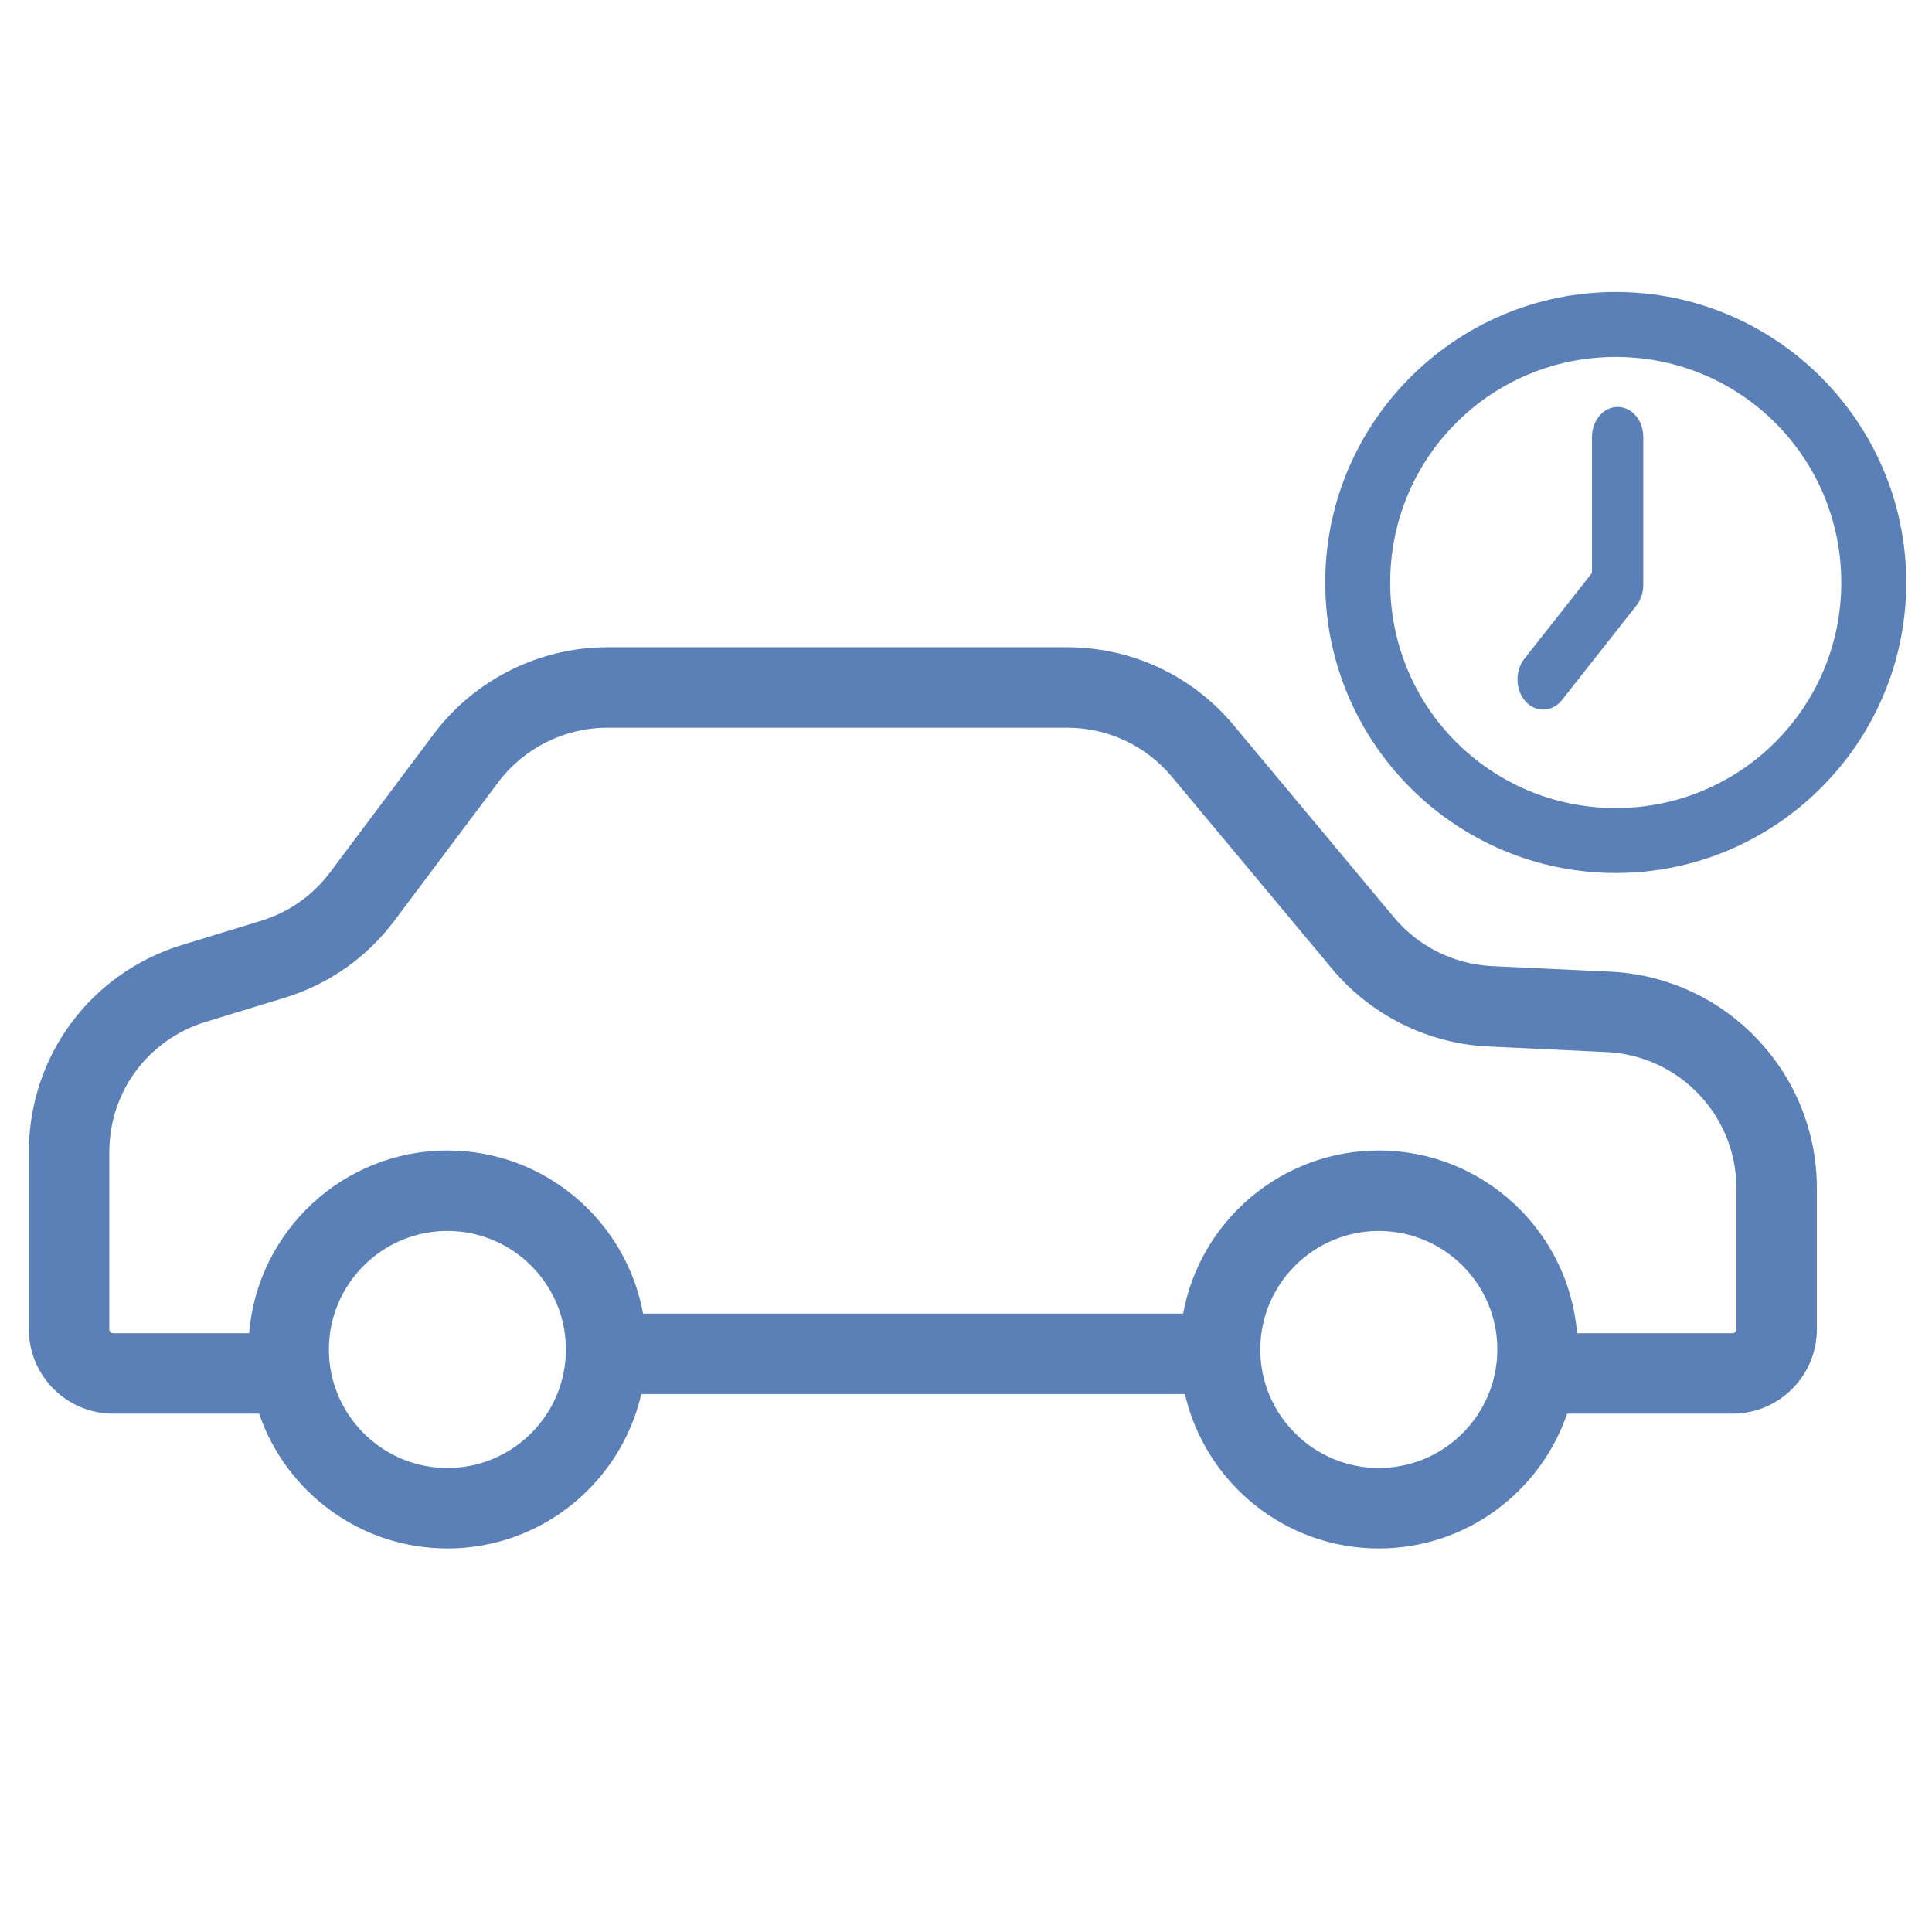 <svg xmlns="http://www.w3.org/2000/svg" width="59" height="59" viewBox="0 0 59 59">
  <g fill="#5A80B7" transform="translate(.709 8.942)">
    <path d="M54.7,16.519 C54.7,13.015 51.96,10.113 48.463,9.911 C48.459,9.911 48.455,9.911 48.45,9.911 L44.732,9.735 C43.59,9.667 42.515,9.125 41.783,8.246 L36.889,2.379 C35.628,0.867 33.776,0 31.807,0 L17.76,0 C15.687,0 13.708,0.99 12.464,2.648 L9.298,6.872 C8.765,7.583 8.034,8.096 7.185,8.355 L4.781,9.09 C1.979,9.947 0.097,12.49 0.097,15.42 L0.097,20.829 C0.097,22.25 1.252,23.405 2.673,23.405 L7.129,23.405 C7.947,25.797 10.214,27.521 12.879,27.521 C15.761,27.521 18.179,25.504 18.8,22.807 L35.402,22.807 C36.022,25.504 38.441,27.521 41.323,27.521 C43.987,27.521 46.255,25.797 47.073,23.405 L52.124,23.405 C53.545,23.405 54.7,22.25 54.7,20.829 L54.7,16.519 Z M12.879,25.064 C10.883,25.064 9.26,23.44 9.26,21.445 C9.26,19.449 10.883,17.825 12.879,17.825 C14.875,17.825 16.498,19.449 16.498,21.445 C16.498,23.44 14.875,25.064 12.879,25.064 Z M41.323,25.064 C39.327,25.064 37.703,23.44 37.703,21.445 C37.703,19.449 39.327,17.825 41.323,17.825 C43.318,17.825 44.942,19.449 44.942,21.445 C44.942,23.44 43.319,25.064 41.323,25.064 Z M52.243,20.829 C52.243,20.895 52.19,20.948 52.124,20.948 L47.377,20.948 C47.124,17.829 44.506,15.368 41.323,15.368 C38.346,15.368 35.864,17.52 35.347,20.35 L18.855,20.35 C18.338,17.52 15.856,15.368 12.879,15.368 C9.695,15.368 7.078,17.829 6.824,20.948 L2.673,20.948 C2.607,20.948 2.554,20.895 2.554,20.829 L2.554,15.42 C2.554,13.578 3.737,11.979 5.499,11.44 L7.903,10.705 C9.254,10.292 10.417,9.477 11.264,8.346 L14.43,4.123 C15.212,3.08 16.457,2.457 17.76,2.457 L31.807,2.457 C33.045,2.457 34.209,3.003 35.002,3.953 L39.896,9.82 C41.063,11.22 42.777,12.083 44.597,12.189 C44.601,12.189 44.605,12.189 44.61,12.189 L48.328,12.365 C50.524,12.495 52.243,14.318 52.243,16.519 L52.243,20.829 Z" transform="translate(.075 10.824)"/>
    <path stroke="#5A80B7" stroke-width=".551" d="M8.596,0.239 C13.335,0.239 17.192,4.096 17.192,8.835 C17.192,13.574 13.335,17.431 8.596,17.431 C3.857,17.431 0,13.574 0,8.835 C0,4.096 3.857,0.239 8.596,0.239 Z M8.596,1.671 C4.631,1.671 1.433,4.87 1.433,8.835 C1.433,12.799 4.631,15.998 8.596,15.998 C12.561,15.998 15.759,12.799 15.759,8.835 C15.759,4.87 12.561,1.671 8.596,1.671 Z M8.654,3.749 C8.934,3.749 9.162,4.038 9.162,4.394 L9.162,8.907 C9.162,9.085 9.105,9.247 9.014,9.363 L6.74,12.251 C6.541,12.503 6.219,12.503 6.02,12.251 C5.822,11.999 5.822,11.59 6.02,11.338 L8.146,8.638 L8.146,4.394 C8.146,4.038 8.374,3.749 8.654,3.749 Z" transform="translate(40.037 .012)"/>
  </g>
</svg>
